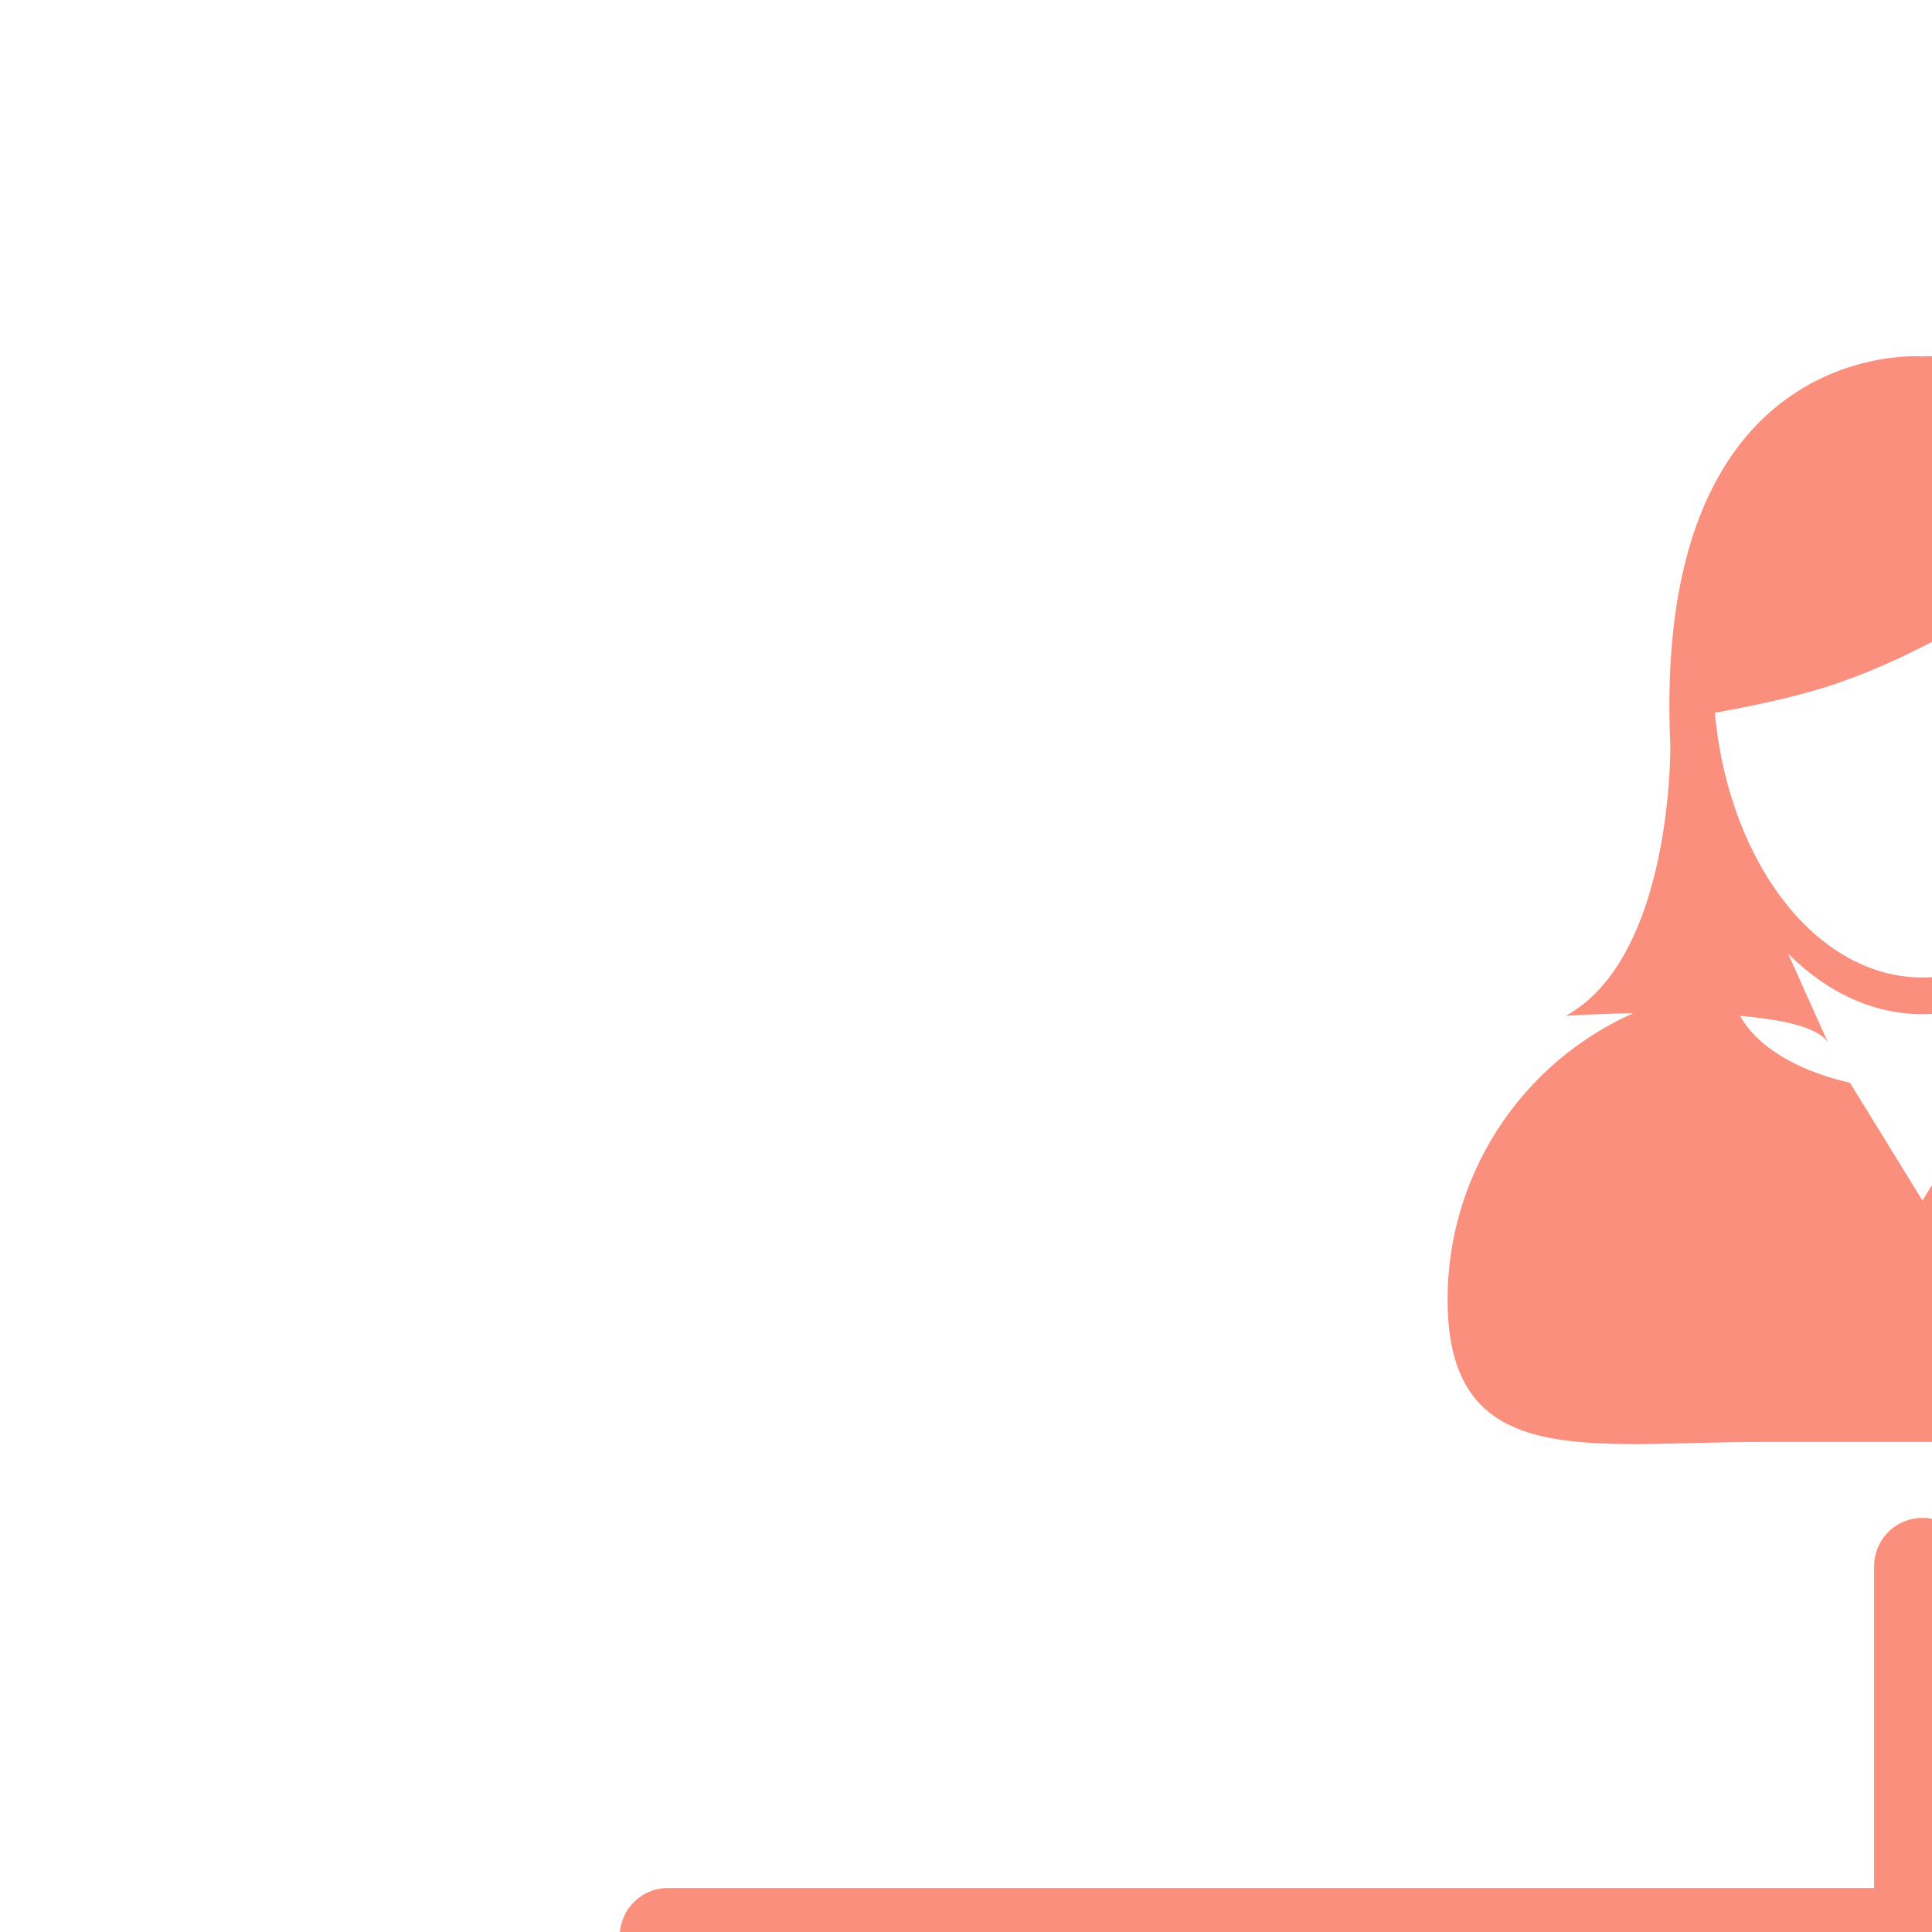 <svg xmlns="http://www.w3.org/2000/svg" version="1.1" xmlns:xlink="http://www.w3.org/1999/xlink" xmlns:svgjs="http://svgjs.dev/svgjs" width="50" height="50" viewBox="0 0 50 50"><path fill="none" d="M49.752 25.297C51.554 25.297 53.15 24.013 54.135 22.038 54.676 20.952 55.033 19.658 55.14 18.253A6 6 0 0 0 55.2 17.47L54.864 17.408H54.831L52.997 17.175C54.004 16.593 53.471 15.323 53.223 14.897 53.15 14.771 53.098 14.697 53.098 14.697L53.056 14.727C50.191 16.79 47.845 17.574 47.845 17.574 46.55 18.085 44.382 18.445 44.382 18.445 44.738 22.313 47.007 25.297 49.752 25.297"></path><path fill="none" d="M52.441 26.247L53.162 24.747C52.185 25.694 51.014 26.247 49.752 26.247 48.462 26.247 47.264 25.668 46.274 24.679L47.308 26.984C47.067 26.588 46.134 26.387 45.034 26.291 45.459 27.076 46.513 27.713 47.876 28.021L49.752 31.07 51.629 28.021C53.285 27.646 54.486 26.789 54.655 25.769 53.591 25.742 52.683 25.849 52.441 26.247"></path><path fill="none" d="M78.284 66.624C76.954 67.148 77.584 70.888 77.584 70.889A2.7 2.7 0 0 0 76.699 70.474C77.065 74.45 79.395 77.514 82.218 77.514 85.039 77.514 87.369 74.45 87.736 70.474A2.7 2.7 0 0 0 86.851 70.889C86.851 70.888 87.481 67.149 86.151 66.624 86.151 66.624 84.316 67.515 82.218 67.572 80.119 67.515 78.284 66.624 78.284 66.624"></path><path fill="none" d="M22.367 70.816L20.533 70.582C21.54 70.002 21.007 68.73 20.759 68.305 20.685 68.18 20.634 68.106 20.634 68.106L20.591 68.136C17.726 70.199 15.38 70.983 15.38 70.983 14.086 71.494 11.917 71.853 11.917 71.853 12.273 75.722 14.542 78.706 17.288 78.706 19.09 78.706 20.685 77.422 21.671 75.447 22.213 74.361 22.57 73.067 22.675 71.662A6 6 0 0 0 22.736 70.879L22.401 70.817z"></path><path fill="none" d="M19.978 79.655L20.699 78.154C19.722 79.101 18.55 79.655 17.289 79.655 15.998 79.655 14.801 79.075 13.81 78.087L14.844 80.392C14.603 79.996 13.671 79.795 12.571 79.699 12.995 80.484 14.05 81.121 15.412 81.429L17.289 84.479 19.164 81.429C20.821 81.054 22.022 80.198 22.191 79.177 21.127 79.149 20.219 79.257 19.978 79.655"></path><path d="M75.913 68.206A7.1 7.1 0 0 0 75.914 70.244L75.93 70.424C76.332 74.974 78.994 78.489 82.219 78.489S88.106 74.973 88.507 70.424L88.523 70.244A7.3 7.3 0 0 0 88.524 68.206C88.057 64.982 85.413 62.512 82.22 62.512 79.024 62.512 76.38 64.982 75.913 68.206M86.851 70.889C87.183 70.658 87.488 70.536 87.736 70.474 87.37 74.45 85.04 77.514 82.218 77.514S77.066 74.45 76.699 70.474C76.948 70.537 77.252 70.658 77.584 70.889 77.584 70.888 76.954 67.149 78.284 66.624 78.284 66.624 80.119 67.515 82.218 67.572 84.316 67.514 86.151 66.624 86.151 66.624 87.48 67.148 86.851 70.888 86.851 70.889" fill="#f98f7c" data-fill-palette-color="accent"></path><path d="M87.737 77.66C87.723 77.659 87.708 77.658 87.693 77.655A8 8 0 0 0 87.339 77.615C87.339 77.627 87.336 77.639 87.335 77.651 87.333 77.686 87.327 77.719 87.323 77.755A1.7 1.7 0 0 1 87.149 78.328C86.53 79.889 84.524 82.847 83.342 84.526L83.1 81.038A2.04 2.04 0 0 0 83.932 80.228C84.069 79.984 84.152 79.717 84.152 79.446 84.152 79.446 83.271 79.837 82.372 79.837 82.321 79.837 82.269 79.835 82.219 79.832L82.065 79.837C81.166 79.837 80.284 79.446 80.284 79.446 80.284 79.717 80.369 79.984 80.505 80.228 80.695 80.568 80.992 80.861 81.337 81.038L81.094 84.527C79.912 82.847 77.906 79.889 77.286 78.329A1.7 1.7 0 0 1 77.113 77.756C77.109 77.72 77.103 77.687 77.101 77.652 77.101 77.64 77.098 77.628 77.097 77.616 76.977 77.627 76.86 77.64 76.742 77.656 76.728 77.659 76.713 77.66 76.699 77.661A8.44 8.44 0 0 0 69.436 86.017C69.436 90.676 73.214 90.665 77.874 90.665H86.564C91.224 90.665 95.002 90.676 95.002 86.017A8.44 8.44 0 0 0 87.737 77.66" fill="#f98f7c" data-fill-palette-color="accent"></path><path d="M45.576 37.318H53.93C58.409 37.318 62.041 38.11 62.041 33.63 62.041 30.001 59.656 26.93 56.369 25.894 57.761 26.05 58.982 26.29 58.982 26.29 56.205 24.763 56.276 19.283 56.276 19.283 56.761 8.669 49.757 9.224 49.757 9.224L49.752 9.241 49.747 9.224S42.743 8.669 43.228 19.283C43.228 19.283 43.3 24.763 40.522 26.29 40.522 26.29 41.27 26.239 42.27 26.221A8.11 8.11 0 0 0 37.464 33.63C37.464 38.11 41.095 37.318 45.576 37.318M51.63 28.021L49.753 31.07 47.877 28.021C46.514 27.712 45.46 27.076 45.035 26.291 46.135 26.387 47.068 26.588 47.309 26.984L46.275 24.679C47.265 25.668 48.463 26.247 49.753 26.247 51.014 26.247 52.186 25.694 53.163 24.747L52.442 26.247C52.683 25.85 53.591 25.742 54.657 25.769 54.487 26.789 53.286 27.646 51.63 28.021M47.845 17.574S50.191 16.791 53.056 14.727L53.098 14.697S53.15 14.771 53.223 14.897C53.471 15.323 54.004 16.593 52.997 17.175L54.831 17.408H54.864L55.2 17.47A6 6 0 0 1 55.14 18.253C55.034 19.658 54.676 20.952 54.135 22.038 53.15 24.013 51.554 25.297 49.752 25.297 47.006 25.297 44.737 22.314 44.381 18.445 44.382 18.445 46.55 18.085 47.845 17.574" fill="#f98f7c" data-fill-palette-color="accent"></path><path d="M23.906 79.303C25.298 79.458 26.519 79.699 26.519 79.699 23.742 78.173 23.813 72.692 23.813 72.692 24.298 62.078 17.293 62.632 17.293 62.632L17.288 62.649 17.283 62.632S10.278 62.077 10.763 72.692C10.763 72.692 10.834 78.172 8.057 79.699 8.057 79.699 8.805 79.648 9.805 79.63A8.11 8.11 0 0 0 5 87.038C5 91.517 8.631 90.726 13.112 90.726H21.466C25.946 90.726 29.578 91.517 29.578 87.038A8.11 8.11 0 0 0 23.906 79.303M19.165 81.429L17.29 84.479 15.413 81.429C14.05 81.12 12.996 80.484 12.572 79.699 13.672 79.796 14.604 79.997 14.845 80.392L13.811 78.087C14.802 79.075 15.999 79.655 17.29 79.655 18.55 79.655 19.723 79.101 20.7 78.154L19.979 79.655C20.22 79.257 21.128 79.149 22.193 79.176 22.023 80.197 20.822 81.054 19.165 81.429M22.676 71.661C22.571 73.066 22.214 74.36 21.672 75.446 20.687 77.421 19.091 78.705 17.289 78.705 14.543 78.705 12.274 75.722 11.918 71.852 11.918 71.852 14.086 71.493 15.381 70.982 15.381 70.982 17.727 70.199 20.592 68.135L20.635 68.105S20.686 68.179 20.76 68.304C21.008 68.73 21.541 70.001 20.534 70.581L22.368 70.815H22.402L22.737 70.877A6 6 0 0 1 22.676 71.661" fill="#f98f7c" data-fill-palette-color="accent"></path><path fill="#f98f7c" d="M17.289 60.75C17.98 60.75 18.54 60.189 18.54 59.499V51.365H80.966V59.499A1.252 1.252 0 0 0 83.469 59.499V50.114C83.469 49.423 82.908 48.863 82.218 48.863H51.005V40.5A1.252 1.252 0 0 0 48.502 40.5V48.862H17.289A1.25 1.25 0 0 0 16.038 50.113V59.498C16.038 60.189 16.598 60.75 17.289 60.75" data-fill-palette-color="accent"></path></svg>
